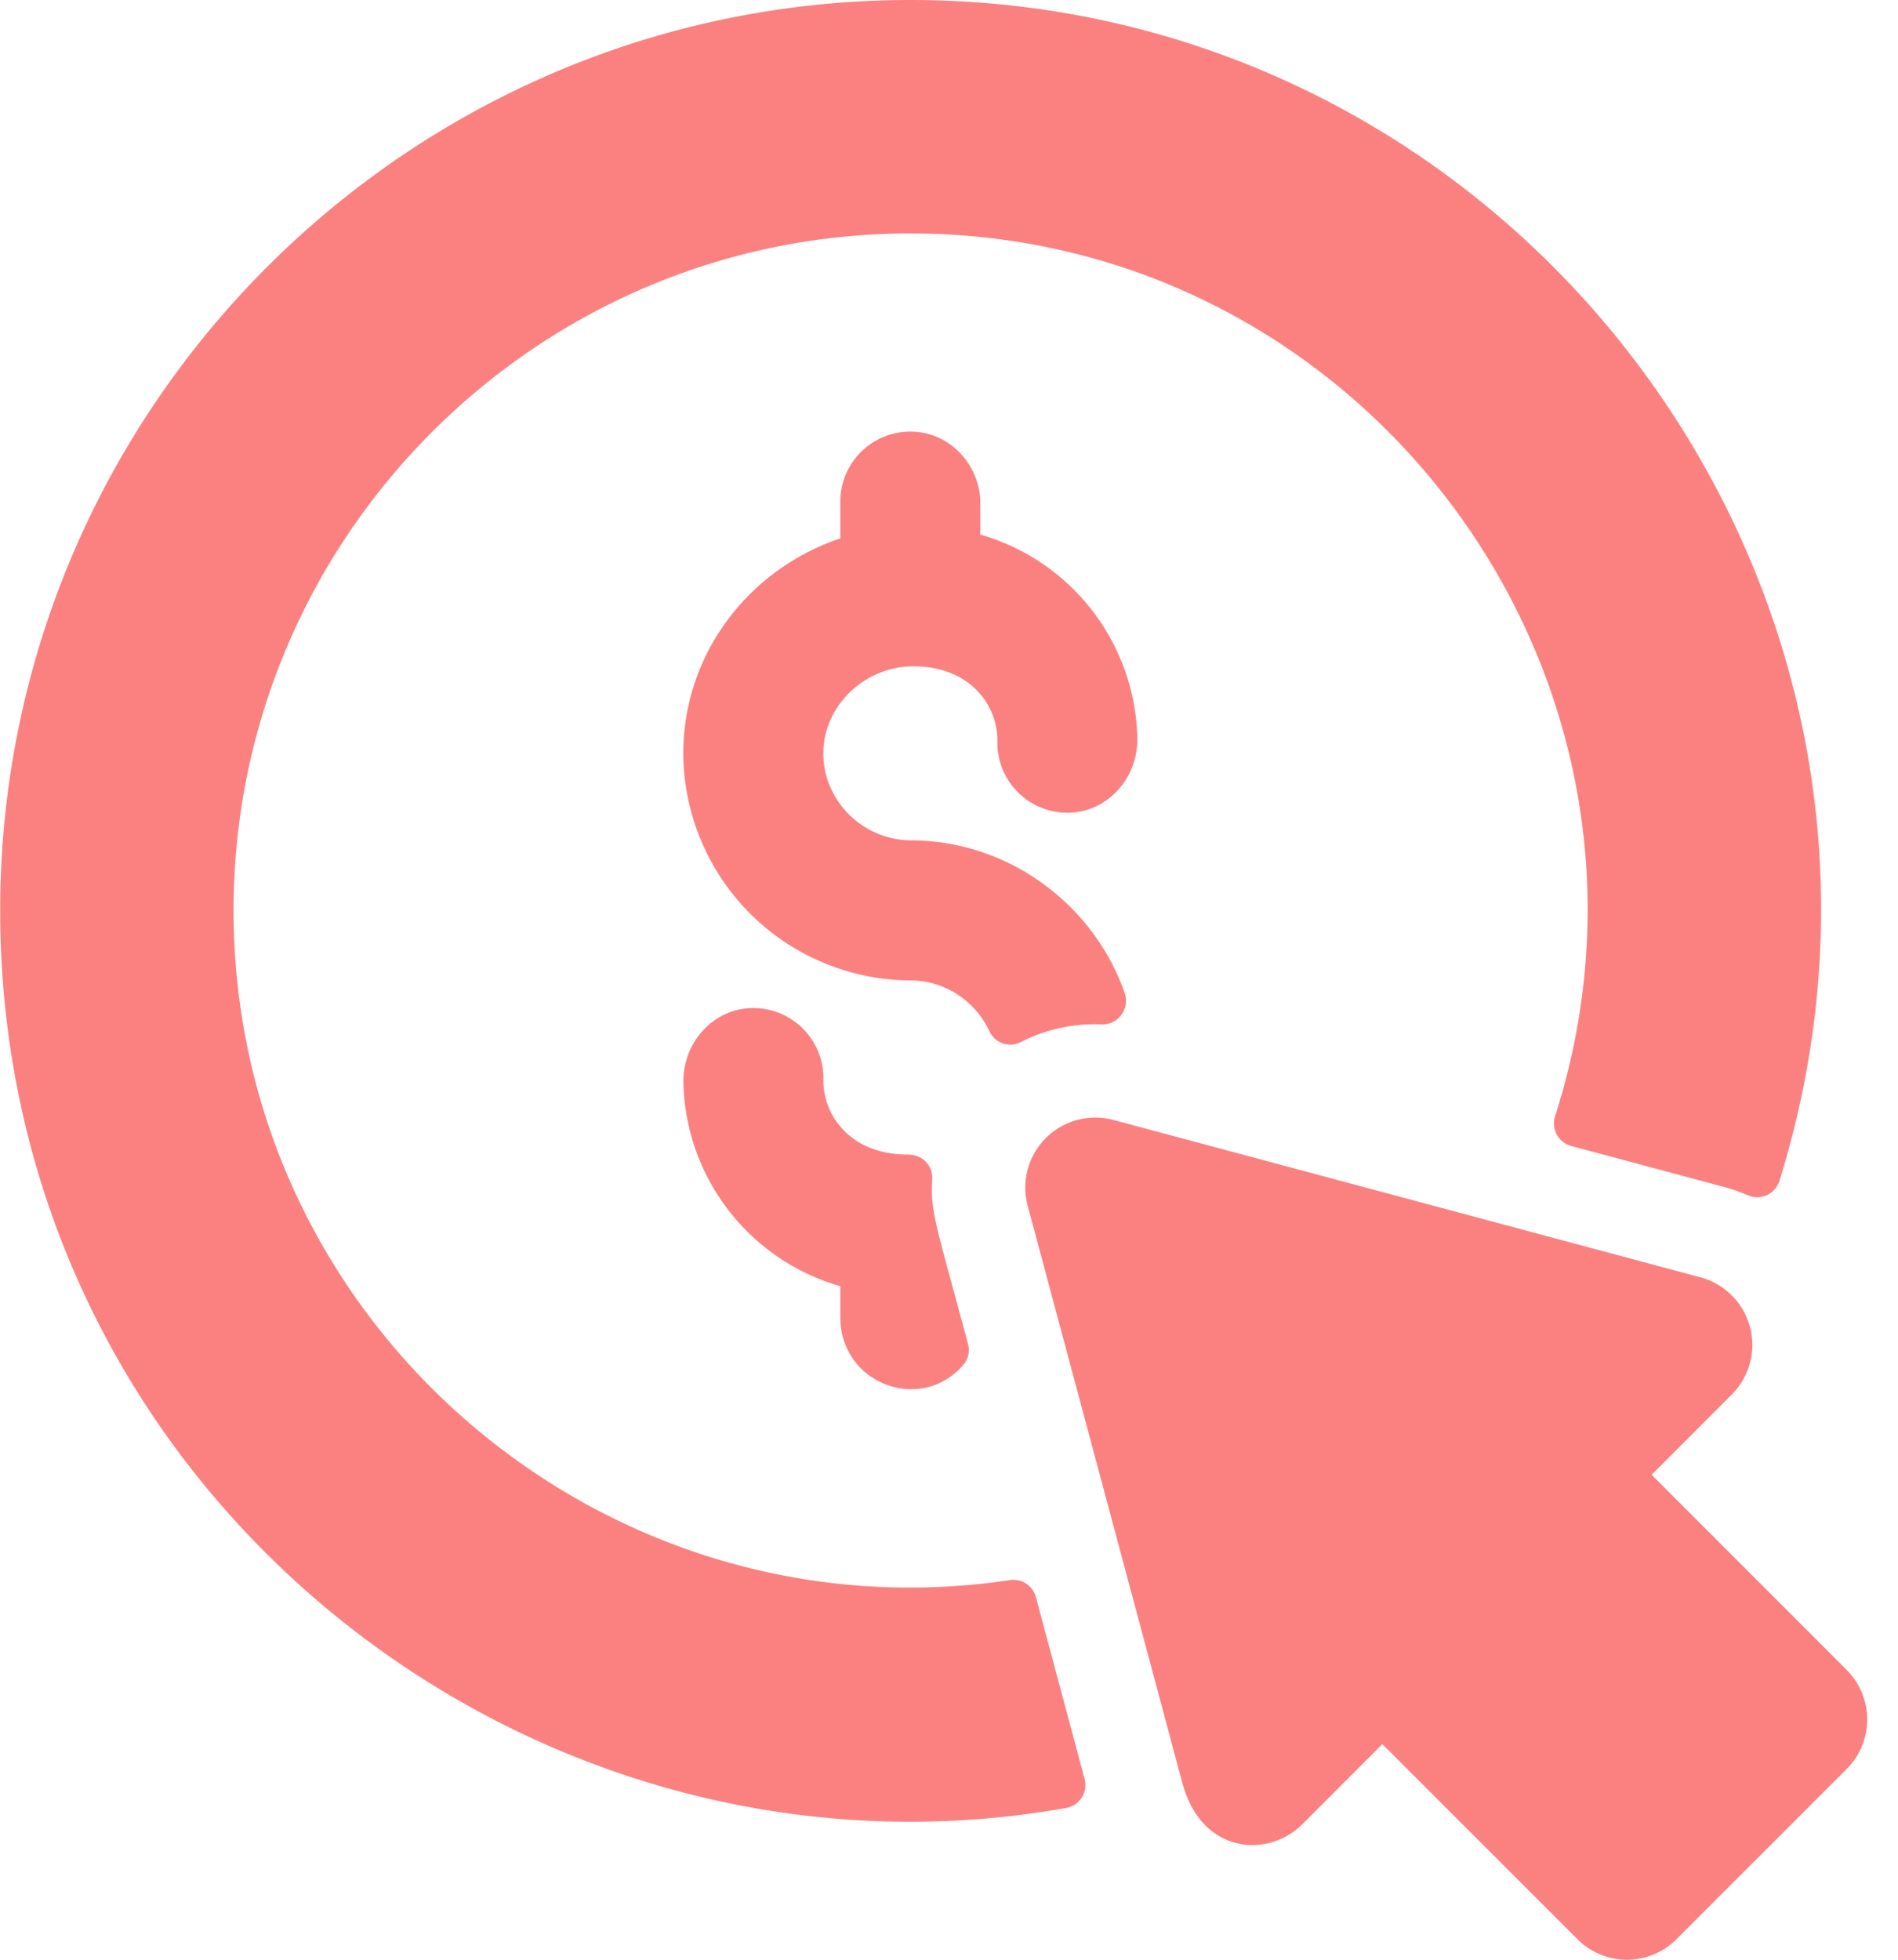 <svg xmlns="http://www.w3.org/2000/svg" width="31" height="32" viewBox="0 0 31 32">
    <g fill="#FB8181" fill-rule="evenodd">
        <path d="M16.919 26.079a.38.38 0 0 0-.424-.278c-6.619.99-12.68-4.165-12.68-10.935 0-6.095 4.959-11.054 11.054-11.054 7.451 0 12.814 7.282 10.53 14.415a.381.381 0 0 0 .263.485l2.506.672c.13.035.255.079.375.132a.382.382 0 0 0 .52-.233C32.053 9.673 24.813 0 14.868 0 6.672 0 .003 6.669.003 14.866c0 9.448 8.604 16.22 17.41 14.656.22-.039.36-.258.302-.474l-.796-2.97z"/>
        <path d="M14.92 10.88c.91 0 1.38.623 1.37 1.229-.01.645.514 1.17 1.159 1.162.65-.009 1.142-.577 1.127-1.227a3.54 3.54 0 0 0-2.564-3.315v-.506c0-.616-.473-1.145-1.088-1.174a1.143 1.143 0 0 0-1.199 1.142v.6c-1.518.51-2.595 1.926-2.564 3.582a3.727 3.727 0 0 0 3.708 3.636c.57 0 1.068.344 1.293.835a.376.376 0 0 0 .513.171c.41-.21.867-.307 1.32-.288a.386.386 0 0 0 .373-.518c-.509-1.438-1.885-2.479-3.482-2.487a1.448 1.448 0 0 1-1.382-1.026c-.276-.944.49-1.816 1.415-1.816zM15.74 22.28a.373.373 0 0 0 .07-.337c-.529-1.975-.614-2.143-.584-2.69.012-.204-.14-.401-.408-.401-.91 0-1.38-.624-1.37-1.23a1.144 1.144 0 0 0-1.16-1.162c-.65.009-1.142.577-1.126 1.227a3.54 3.54 0 0 0 2.563 3.315v.507c0 1.092 1.325 1.583 2.014.771zM30.162 27.268l-3.186-3.187 1.31-1.311a1.144 1.144 0 0 0-.512-1.913l-9.589-2.57a1.144 1.144 0 0 0-1.4 1.401l2.527 9.428c.31 1.16 1.4 1.23 1.956.674l1.31-1.311 3.187 3.186c.447.447 1.17.447 1.617 0l2.78-2.78a1.143 1.143 0 0 0 0-1.617z"/>
    </g>
</svg>